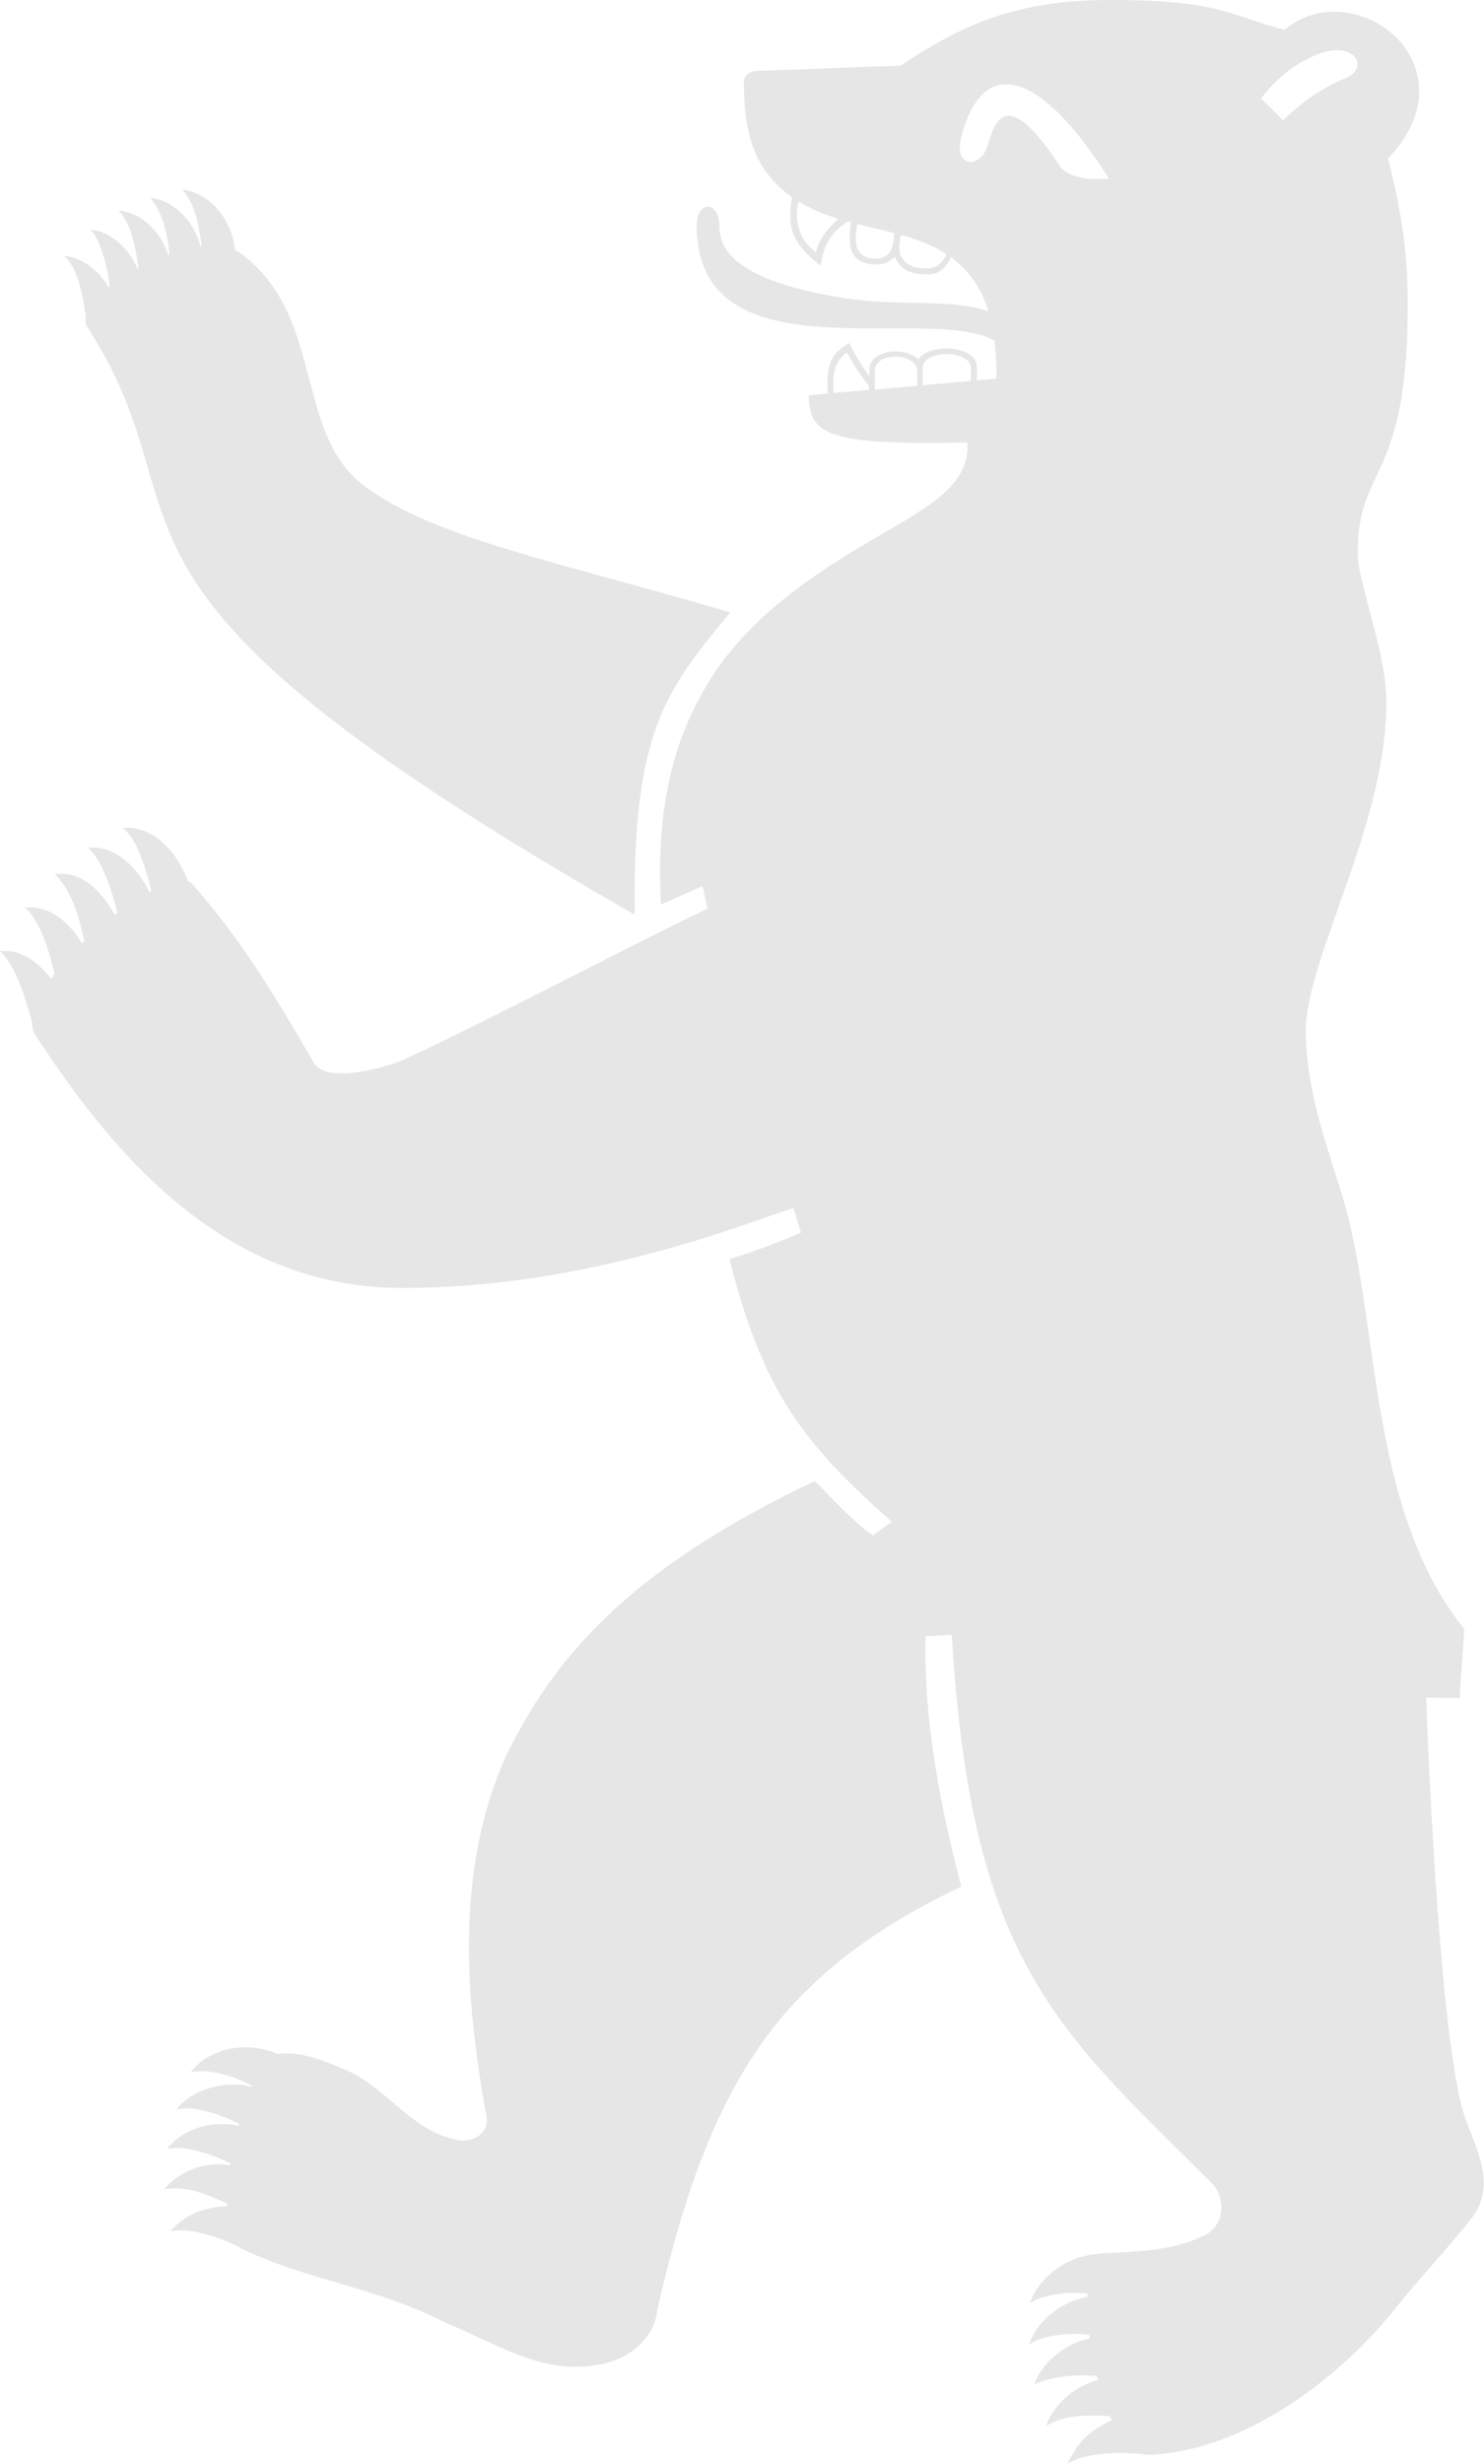 <?xml version="1.0" encoding="UTF-8"?>
<svg width="2490px" height="4132px" viewBox="0 0 2490 4132" version="1.1" xmlns="http://www.w3.org/2000/svg" xmlns:xlink="http://www.w3.org/1999/xlink">
    <!-- Generator: Sketch 50.2 (55047) - http://www.bohemiancoding.com/sketch -->
    <title>bär-grau</title>
    <desc>Created with Sketch.</desc>
    <defs></defs>
    <g id="Page-1" stroke="none" stroke-width="1" fill="none" fill-rule="evenodd">
        <g id="bär" fill="#E7E6E6" fill-rule="nonzero">
            <path d="M143.971,531.622 C139.39,493.354 129.236,448.39 108,429 C146.716,433.4 173.044,464.123 182.216,482.339 C182.878,481.807 183.546,481.275 184.221,480.744 C180.047,443.116 166.823,398.031 151,385 C186.405,387.655 218.677,419.299 230.478,450.805 C231.091,450.474 231.705,450.145 232.321,449.817 C227.331,412.669 219.555,374.448 199,353 C243.826,357.483 272.577,396.526 282.371,427.617 C283.003,427.391 283.635,427.168 284.266,426.946 C281.002,388.63 270.247,351.159 252,332 C285.456,333.808 323.818,365.051 336.774,413.899 C337.289,413.831 337.803,413.766 338.315,413.703 C334.326,378.112 327.692,343.162 306,318 C344.333,321.651 387.665,359.456 394.178,419.249 C397.709,420.856 400.994,422.767 404,425 C545,529 493,725 610,814 C726,902 933,941 1225,1027 C1120,1156 1061,1221 1065,1534 C74,968 364,887 147,549 C143.666,543.803 142.784,537.934 143.971,531.622 Z M1668.614,571.064 C1553.279,508.601 1169.99,636.42 1169,379 C1169,335 1206,337 1207,378 C1207,417 1230,470 1417,500 C1505.501,514.274 1601.246,500.476 1658.563,522.375 C1652.408,502.302 1643.576,483.247 1631,466 C1620,452 1608,441 1596,431 C1589,445 1579,460 1558,460 C1538,460 1513,459 1501,430 C1488,450 1439,449 1429,421 C1425,410 1425,391 1428,373 C1427,372 1425,372 1423,371 C1398,388 1382,406 1377,446 C1326,405 1321,380 1329,331 C1266,285 1249,228 1248,140 C1248,126 1257,120 1269,119 L1513,110 L1513,109 C1612,43 1703,0 1862,0 C2048,0 2060,25 2155,50 C2273,-48 2478,109 2329,266 C2351,353 2361,416 2362,501 C2364,809 2279,777 2278,925 C2277,976 2325,1088 2326,1174 C2329,1378 2191,1607 2191,1729 C2191,1819 2221,1907 2248,1992 C2317,2201 2290,2525 2457,2732 L2449,2848 L2393,2847 C2395,2911 2413,3371 2452,3531 C2466,3587 2517,3658 2470,3719 C2432,3768 2384,3818 2344,3868 C2249,3989 2085,4112 1927,4117 C1922.738,4117.142 1918.574,4116.519 1914.516,4115.203 C1866.325,4112.245 1818.793,4114.398 1791,4132 C1807.154,4099.693 1823.307,4077.855 1865.481,4059.26 C1864.356,4056.883 1863.251,4054.453 1862.166,4051.974 C1818.765,4049.857 1783.043,4050.597 1755,4069 C1765.741,4037.672 1797.312,4003.941 1841.825,3991.471 C1841.268,3989.306 1840.722,3987.131 1840.189,3984.947 C1803.764,3980.997 1754.558,3987.245 1735,4000 C1747.419,3963.631 1785.804,3930.409 1828.517,3921.973 C1828.245,3919.866 1827.986,3917.765 1827.739,3915.67 C1795.904,3911.156 1745.138,3917.16 1727,3932 C1736.521,3897.378 1778.256,3859.76 1824.322,3852.215 C1824.364,3850.324 1824.422,3848.457 1824.496,3846.615 C1787.707,3842.248 1743.756,3850.561 1728,3863 C1743.034,3819.666 1789.352,3781.807 1847.587,3779.856 C1848.991,3779.365 1850.461,3779.076 1852,3779 C1909,3776 1968,3775 2018,3750 C2056,3735 2058,3686 2032,3660 C1775,3405 1629,3290 1597,2742 L1553,2744 C1550,2888 1577,3026 1613,3164 C1522,3207 1430,3263 1359,3333 C1211,3473 1148,3679 1103,3873 C1098,3927 1047,3962 996,3967 C906,3981 830,3929 751,3897 C631,3835 513,3824 405,3771 C403.486,3770.269 402.052,3769.361 400.698,3768.285 C363.854,3750.299 317.3,3735.556 286,3742 C303.973,3721.189 333.579,3701.273 381.589,3700.027 C381.571,3698.709 381.561,3697.379 381.56,3696.038 C353.312,3682.741 312.108,3663.854 275,3672 C300.41,3641.885 342.647,3624.169 386.709,3631.355 C386.839,3630.462 386.971,3629.568 387.106,3628.673 C354.294,3611.533 308.622,3597.537 280,3604 C312.736,3564.186 362.694,3557.249 400.092,3565.183 C400.378,3564.081 400.666,3562.981 400.958,3561.885 C370.541,3546.376 325.413,3530.214 296,3538 C321.547,3502.762 382.793,3487.702 421.626,3500.34 C421.959,3499.56 422.293,3498.787 422.628,3498.019 C396.079,3482.853 351.755,3469.15 320,3475 C351.129,3434.716 414.948,3422.093 466.179,3444.807 C500.94,3439.358 542.359,3455.157 574,3469 C645,3496 686,3570 760,3587 C787,3597 823,3581 816,3548 C780,3349 764,3134 849,2945 C926,2788 1046,2636 1367,2484 C1392,2508 1438,2559 1465,2575 L1496,2552 C1345,2418 1280,2332 1224,2112 C1267,2098 1303,2085 1344,2067 L1331,2026 C1270,2044 991,2162 670,2160 C360,2158 174,1910 60,1737 C55.732,1730.513 53.81,1722.94 53.891,1714.544 C41.902,1672.034 27.774,1621.878 0,1595 C38.94,1591.686 66.211,1617.202 85.794,1641.407 C87.656,1638.831 89.583,1636.246 91.57,1633.654 C81.44,1592.539 68.1,1545.574 42,1522 C85.378,1517.662 118.972,1550.205 137.557,1582.408 C138.842,1581.152 140.135,1579.899 141.435,1578.651 C133.309,1539.077 120.47,1493.607 92,1466 C136.184,1460.59 167.359,1490.955 192.856,1534.369 C194.178,1533.35 195.5,1532.34 196.822,1531.34 C186.691,1490.368 171.519,1442.906 148,1422 C192.543,1416.655 230.736,1454.959 250.562,1495.906 C251.62,1495.324 252.672,1494.754 253.718,1494.195 C245.016,1454.321 227.786,1403.814 206,1389 C254.42,1382.723 298.016,1428.707 315.16,1477.928 C318.307,1478.97 320.944,1480.643 323,1483 C403,1574 458,1664 527,1783 C547,1817 643,1793 680,1776 C831,1706 1061,1584 1187,1524 L1179,1486 L1109,1517 C1102,1395 1117,1269 1178,1163 C1251,1029 1386,949 1514,876 C1563,845 1629,808 1623,742 C1387,747 1358,729 1357,663 C1367,662 1378,661 1389,660 C1385,603 1400,591 1425,575 C1434,594 1445,613 1459,631 L1459,620 C1459,585 1521,581 1541,603 C1559,574 1638,580 1639,614 L1639,638 C1650,637 1661,636 1672,635 C1672,613.812 1671.226,592.238 1668.614,571.064 Z M1861,300 C1743,113 1648,94 1613,229 C1599,284 1647,283 1658,242 C1671,196 1693,148 1780,281 C1788,292 1815,300 1830,300 L1861,300 Z M2153,202 C2181,174 2214,150 2253,133 C2300,117 2276,69 2217,89 C2177,102 2140,133 2116,165 L2153,202 Z M1340,338 C1331,369 1342,404 1369,423 C1374,401 1390,381 1407,367 C1376,358 1355,347 1340,338 Z M1500,391 C1480,385 1459,381 1439,376 C1435,391 1435,407 1438,416 C1446,438 1483,439 1493,423 C1497,417 1500,404 1500,391 Z M1512,394 C1509,406 1507,420 1512,430 C1522,449 1540,450 1556,450 C1574,450 1583,438 1588,426 C1565,411 1539,402 1512,394 Z M1458,654 L1458,647 C1444,630 1432,611 1421,591 C1399,607 1396,631 1399,659 L1458,654 Z M1539,647 L1539,622 C1538,591 1468,589 1468,622 L1468,653.5 L1539,647 Z M1629,639 L1629,617 C1629,587 1548,585 1548,618 L1548,646 L1629,639 Z" id="Combined-Shape"></path>
        </g>
    </g>
</svg>